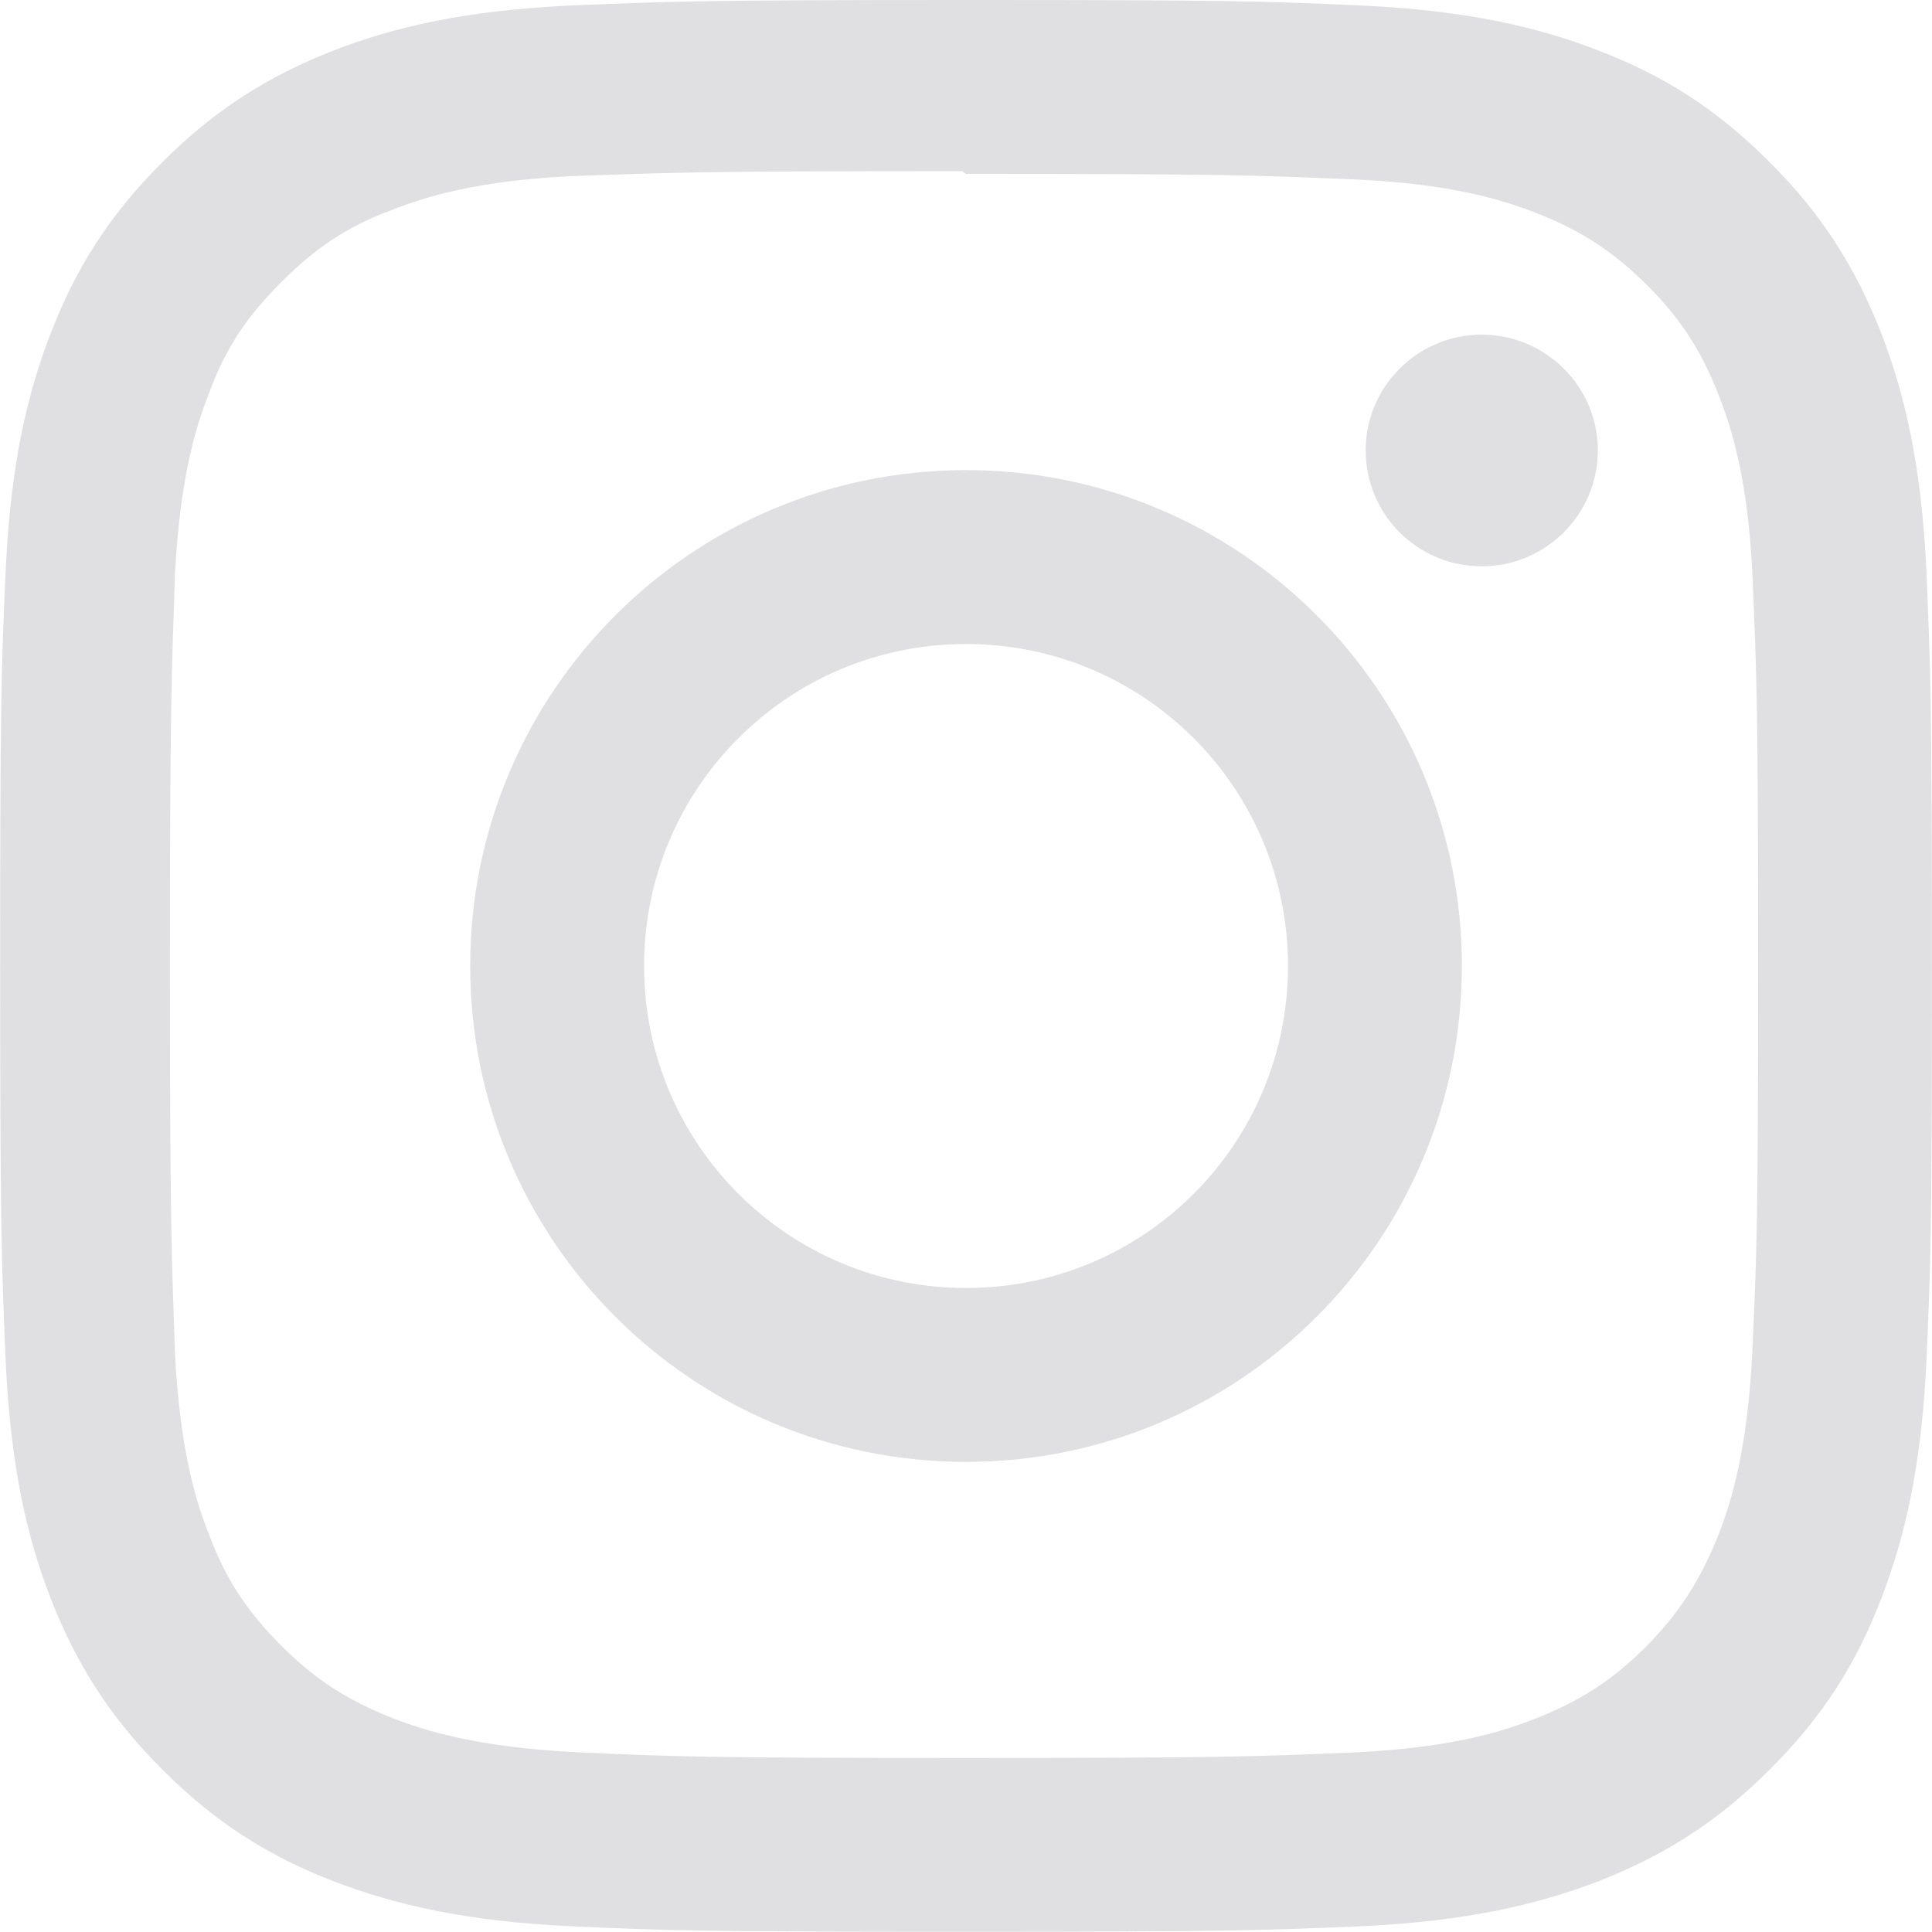 <svg width="24" height="24" viewBox="0 0 24 24" fill="none" xmlns="http://www.w3.org/2000/svg">
<g clip-path="url(#clip0_252_666)">
<path d="M12.001 0C8.739 0 8.332 0.016 7.056 0.07C5.774 0.133 4.907 0.332 4.142 0.628C3.353 0.938 2.681 1.348 2.017 2.015C1.349 2.679 0.935 3.351 0.63 4.14C0.333 4.905 0.135 5.772 0.072 7.054C0.014 8.331 0.002 8.737 0.002 11.998C0.002 15.26 0.018 15.667 0.072 16.943C0.135 18.221 0.333 19.092 0.63 19.857C0.939 20.646 1.35 21.318 2.017 21.982C2.681 22.65 3.353 23.064 4.142 23.369C4.907 23.662 5.778 23.864 7.056 23.927C8.333 23.985 8.739 23.997 12.001 23.997C15.262 23.997 15.669 23.981 16.945 23.927C18.223 23.864 19.094 23.661 19.859 23.369C20.648 23.059 21.32 22.649 21.984 21.982C22.652 21.318 23.066 20.65 23.37 19.857C23.664 19.092 23.866 18.221 23.929 16.943C23.987 15.666 23.999 15.26 23.999 11.998C23.999 8.737 23.983 8.33 23.929 7.054C23.866 5.776 23.663 4.901 23.37 4.14C23.061 3.351 22.651 2.679 21.984 2.015C21.32 1.347 20.652 0.933 19.859 0.628C19.094 0.332 18.223 0.133 16.945 0.07C15.668 0.012 15.262 0 12.001 0ZM12.001 2.16C15.204 2.16 15.586 2.176 16.852 2.23C18.02 2.284 18.656 2.479 19.078 2.644C19.642 2.863 20.035 3.121 20.461 3.542C20.879 3.96 21.137 4.358 21.355 4.921C21.52 5.344 21.715 5.98 21.77 7.147C21.824 8.414 21.84 8.797 21.84 11.999C21.84 15.202 21.824 15.585 21.765 16.851C21.703 18.019 21.508 18.655 21.343 19.077C21.116 19.64 20.862 20.034 20.444 20.46C20.022 20.878 19.62 21.136 19.061 21.354C18.644 21.519 17.999 21.714 16.827 21.769C15.554 21.823 15.179 21.838 11.967 21.838C8.756 21.838 8.382 21.823 7.107 21.764C5.94 21.701 5.295 21.506 4.873 21.342C4.303 21.115 3.912 20.861 3.494 20.443C3.072 20.02 2.803 19.619 2.596 19.06C2.428 18.643 2.236 17.998 2.174 16.826C2.131 15.568 2.111 15.178 2.111 11.981C2.111 8.786 2.131 8.396 2.174 7.122C2.236 5.95 2.428 5.306 2.596 4.888C2.803 4.317 3.072 3.927 3.494 3.505C3.912 3.087 4.303 2.817 4.873 2.606C5.295 2.441 5.924 2.246 7.096 2.188C8.369 2.142 8.744 2.126 11.951 2.126L12.001 2.16ZM12.001 5.84C8.595 5.84 5.841 8.598 5.841 12C5.841 15.406 8.598 18.16 12.001 18.16C15.406 18.16 18.16 15.402 18.16 12C18.16 8.594 15.402 5.84 12.001 5.84ZM12.001 16C9.789 16 8.001 14.211 8.001 12C8.001 9.789 9.789 8 12.001 8C14.211 8 16 9.789 16 12C16 14.211 14.211 16 12.001 16ZM19.849 5.594C19.849 6.391 19.2 7.035 18.406 7.035C17.609 7.035 16.965 6.391 16.965 5.594C16.965 4.801 17.613 4.157 18.406 4.157C19.199 4.157 19.849 4.801 19.849 5.594Z" fill="#E0E0E2"/>
</g>
<defs>
<clipPath id="clip0_252_666">
<rect width="24" height="24" fill="white"/>
</clipPath>
</defs>
</svg>
